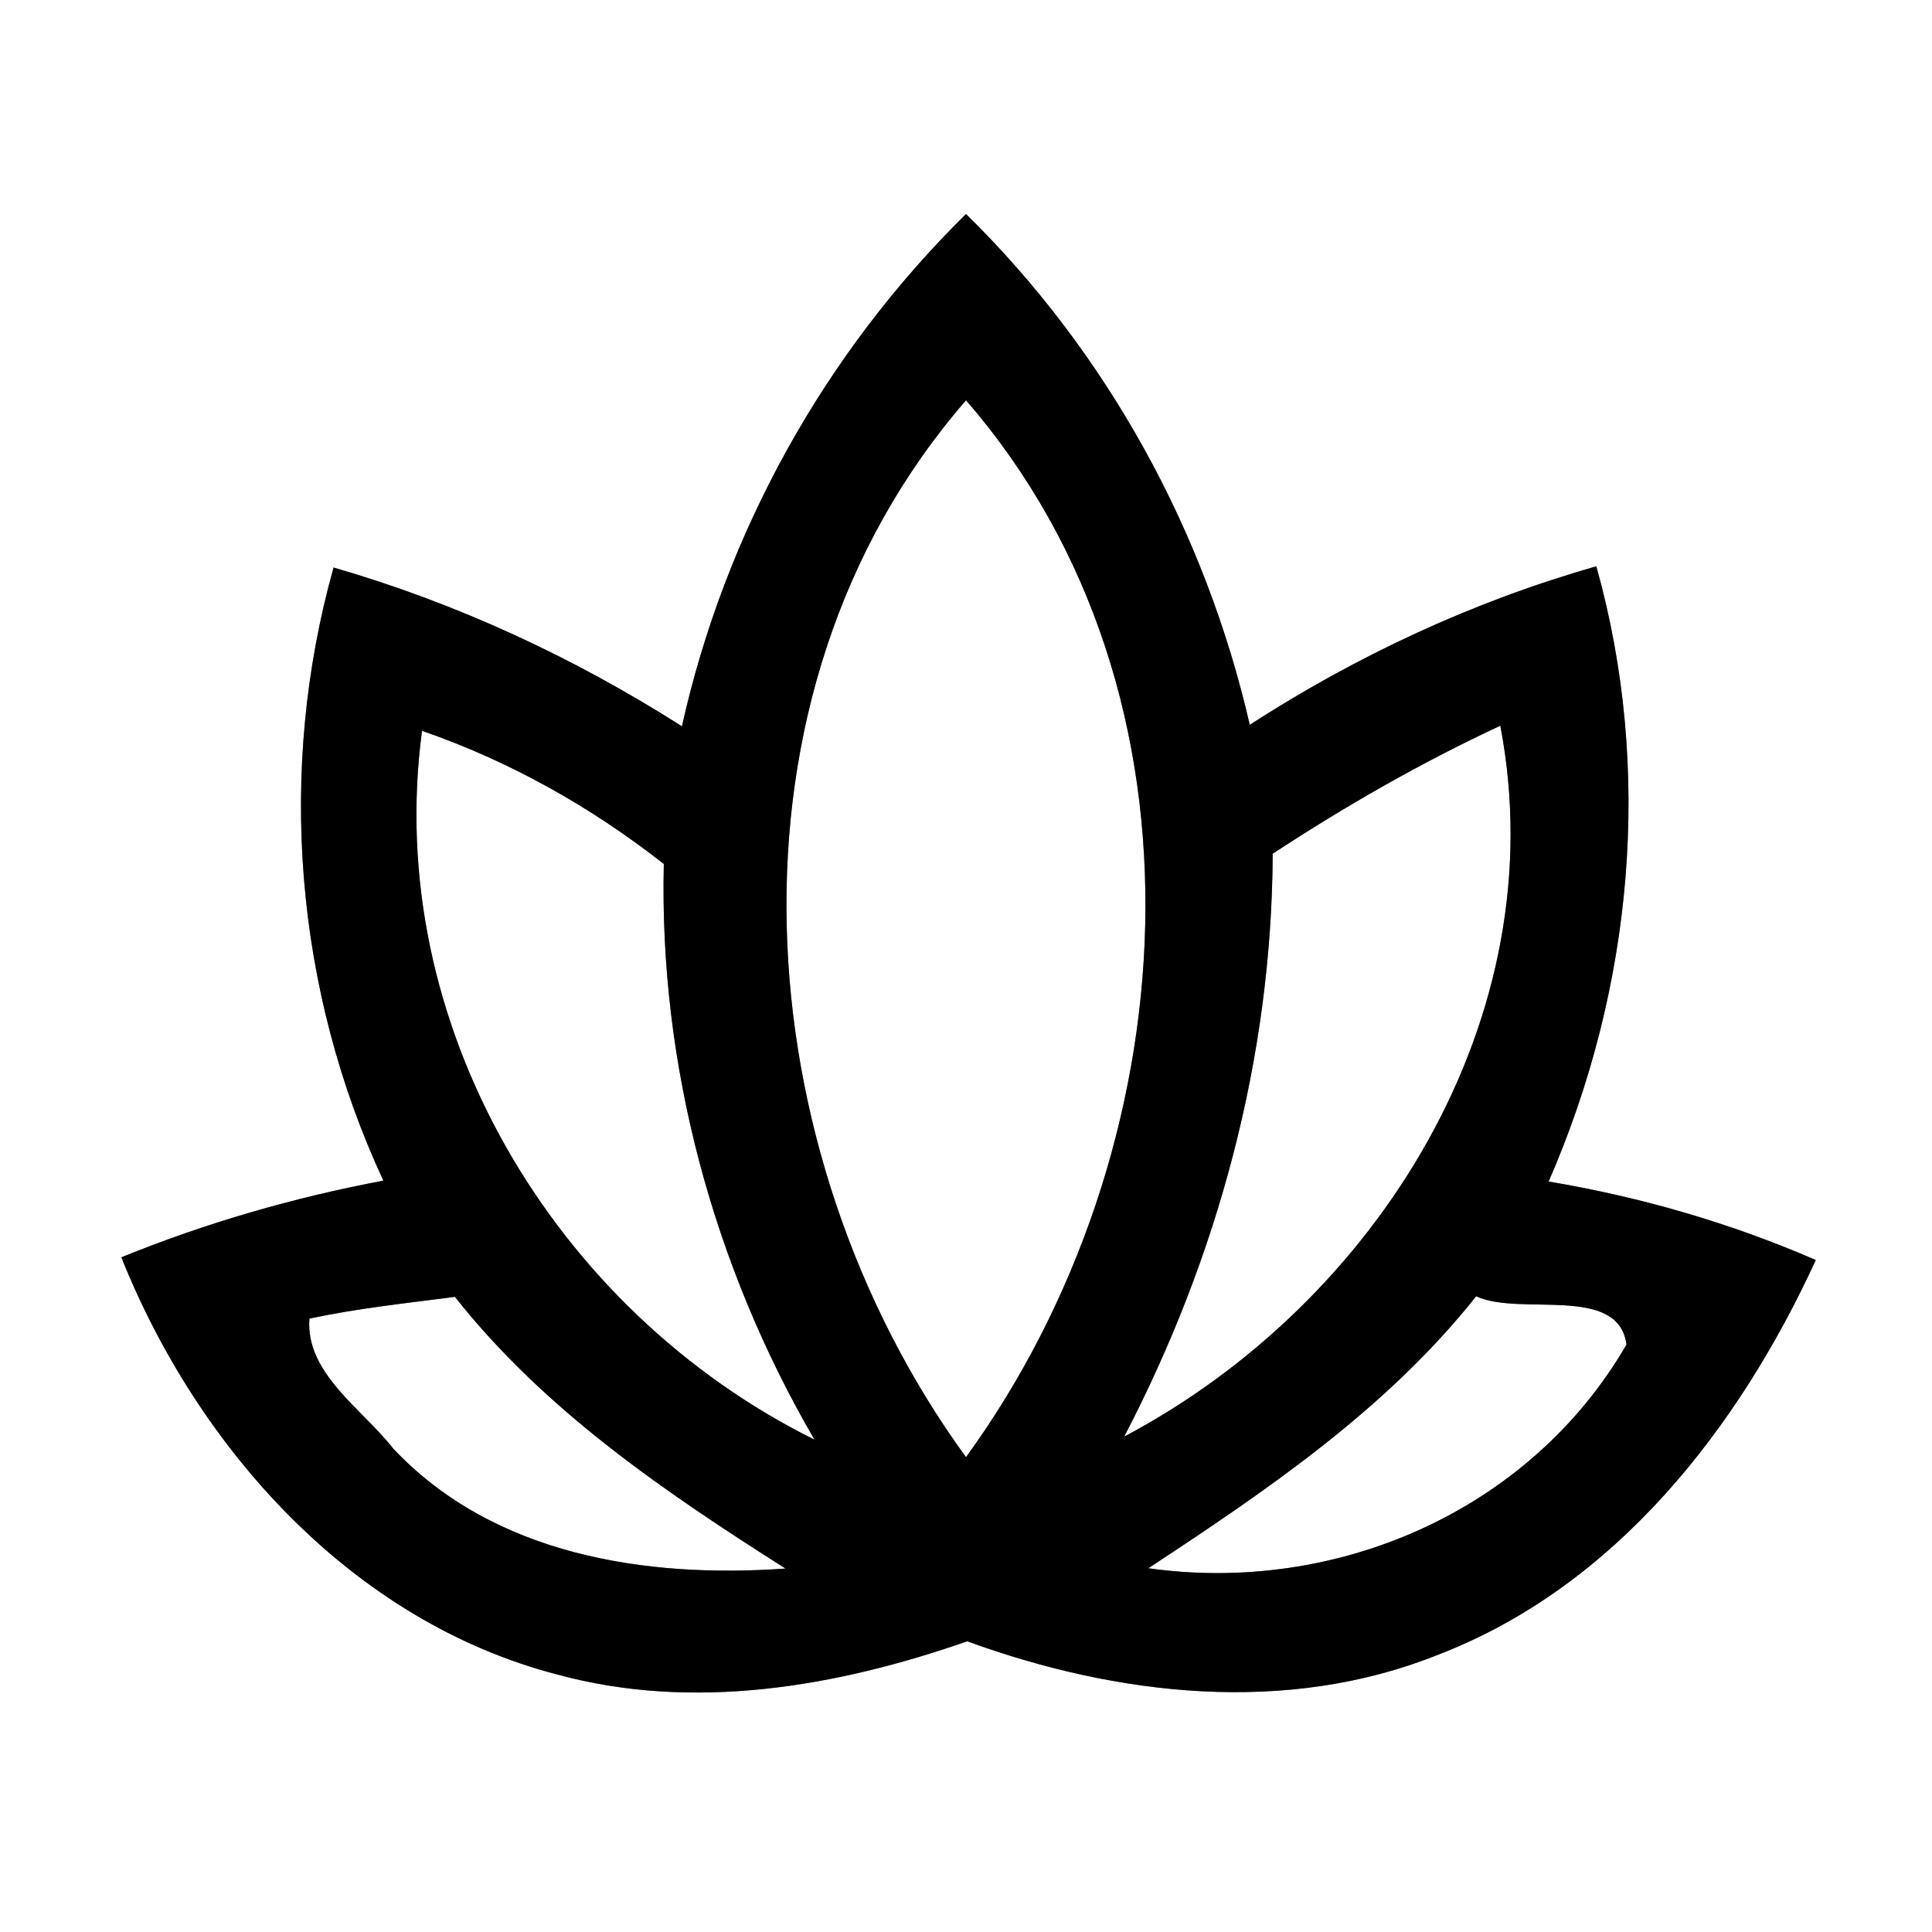 <?xml version="1.0" encoding="UTF-8" ?>
<!DOCTYPE svg PUBLIC "-//W3C//DTD SVG 1.1//EN" "http://www.w3.org/Graphics/SVG/1.1/DTD/svg11.dtd">
<svg width="64pt" height="64pt" viewBox="0 0 64 64" version="1.1" xmlns="http://www.w3.org/2000/svg">
<rect x="0" y="0" width="64" height="64" fill="#808080" stroke="none"/>
<g id="#ffffffff">
<path fill="#ffffff" opacity="1.00" d=" M 0.00 0.00 L 64.00 0.00 L 64.00 64.00 L 0.00 64.00 L 0.00 0.00 M 22.59 24.06 C 19.01 21.78 15.13 19.98 11.05 18.80 C 9.17 25.51 9.76 32.79 12.70 39.11 C 9.73 39.67 6.82 40.51 4.02 41.65 C 6.56 48.00 11.68 53.71 18.46 55.47 C 22.97 56.70 27.71 55.88 32.04 54.37 C 37.01 56.18 42.63 56.83 47.65 54.81 C 53.52 52.55 57.60 47.30 60.15 41.74 C 57.32 40.51 54.34 39.65 51.30 39.14 C 54.09 32.74 54.77 25.50 52.88 18.76 C 48.81 19.92 44.96 21.71 41.40 24.01 C 39.93 17.62 36.69 11.69 32.00 7.09 C 27.31 11.71 24.02 17.64 22.59 24.06 Z" />
<path fill="#ffffff" opacity="1.00" d=" M 32.00 48.27 C 24.65 38.18 23.51 23.04 32.00 13.26 C 40.49 23.04 39.34 38.18 32.00 48.27 Z" />
<path fill="#ffffff" opacity="1.00" d=" M 13.98 24.21 C 16.88 25.21 19.58 26.73 21.99 28.62 C 21.83 35.29 23.63 41.93 26.98 47.69 C 18.35 43.41 12.68 33.91 13.98 24.21 Z" />
<path fill="#ffffff" opacity="1.00" d=" M 42.16 28.28 C 44.57 26.70 47.08 25.26 49.70 24.04 C 51.55 33.70 45.63 43.15 37.24 47.59 C 40.35 41.62 42.13 35.03 42.16 28.28 Z" />
<path fill="#ffffff" opacity="1.00" d=" M 10.25 43.68 C 11.84 43.34 13.46 43.17 15.07 42.96 C 18.04 46.72 22.02 49.42 26.02 51.96 C 21.39 52.29 16.35 51.52 13.02 47.98 C 12.01 46.68 10.11 45.49 10.25 43.68 Z" />
<path fill="#ffffff" opacity="1.00" d=" M 38.04 51.95 C 41.98 49.36 45.94 46.67 48.90 42.94 C 50.35 43.62 53.61 42.53 53.88 44.54 C 50.69 50.05 44.27 52.83 38.04 51.95 Z" />
</g>
<g id="#000000ff">
<path fill="#000000" opacity="1.00" d=" M 22.59 24.06 C 24.02 17.64 27.31 11.71 32.00 7.09 C 36.69 11.69 39.93 17.62 41.40 24.01 C 44.96 21.71 48.81 19.92 52.88 18.76 C 54.77 25.50 54.09 32.74 51.30 39.14 C 54.34 39.65 57.32 40.51 60.15 41.74 C 57.60 47.30 53.52 52.55 47.65 54.81 C 42.63 56.83 37.01 56.18 32.04 54.37 C 27.71 55.88 22.97 56.70 18.46 55.47 C 11.68 53.71 6.56 48.00 4.02 41.65 C 6.82 40.51 9.73 39.67 12.70 39.11 C 9.76 32.79 9.17 25.51 11.05 18.80 C 15.13 19.98 19.01 21.78 22.59 24.06 M 32.00 48.27 C 39.34 38.18 40.49 23.04 32.00 13.26 C 23.51 23.04 24.65 38.18 32.00 48.27 M 13.98 24.21 C 12.68 33.91 18.35 43.41 26.98 47.69 C 23.63 41.93 21.83 35.29 21.99 28.62 C 19.58 26.73 16.88 25.21 13.98 24.21 M 42.16 28.28 C 42.13 35.03 40.35 41.62 37.24 47.59 C 45.63 43.15 51.55 33.70 49.70 24.04 C 47.08 25.26 44.57 26.70 42.16 28.28 M 10.25 43.68 C 10.11 45.49 12.01 46.68 13.02 47.98 C 16.35 51.52 21.39 52.29 26.02 51.96 C 22.02 49.42 18.04 46.72 15.07 42.96 C 13.46 43.17 11.84 43.34 10.25 43.68 M 38.04 51.95 C 44.27 52.83 50.69 50.05 53.88 44.54 C 53.61 42.53 50.35 43.62 48.90 42.94 C 45.94 46.67 41.98 49.36 38.04 51.95 Z" />
</g>
</svg>
